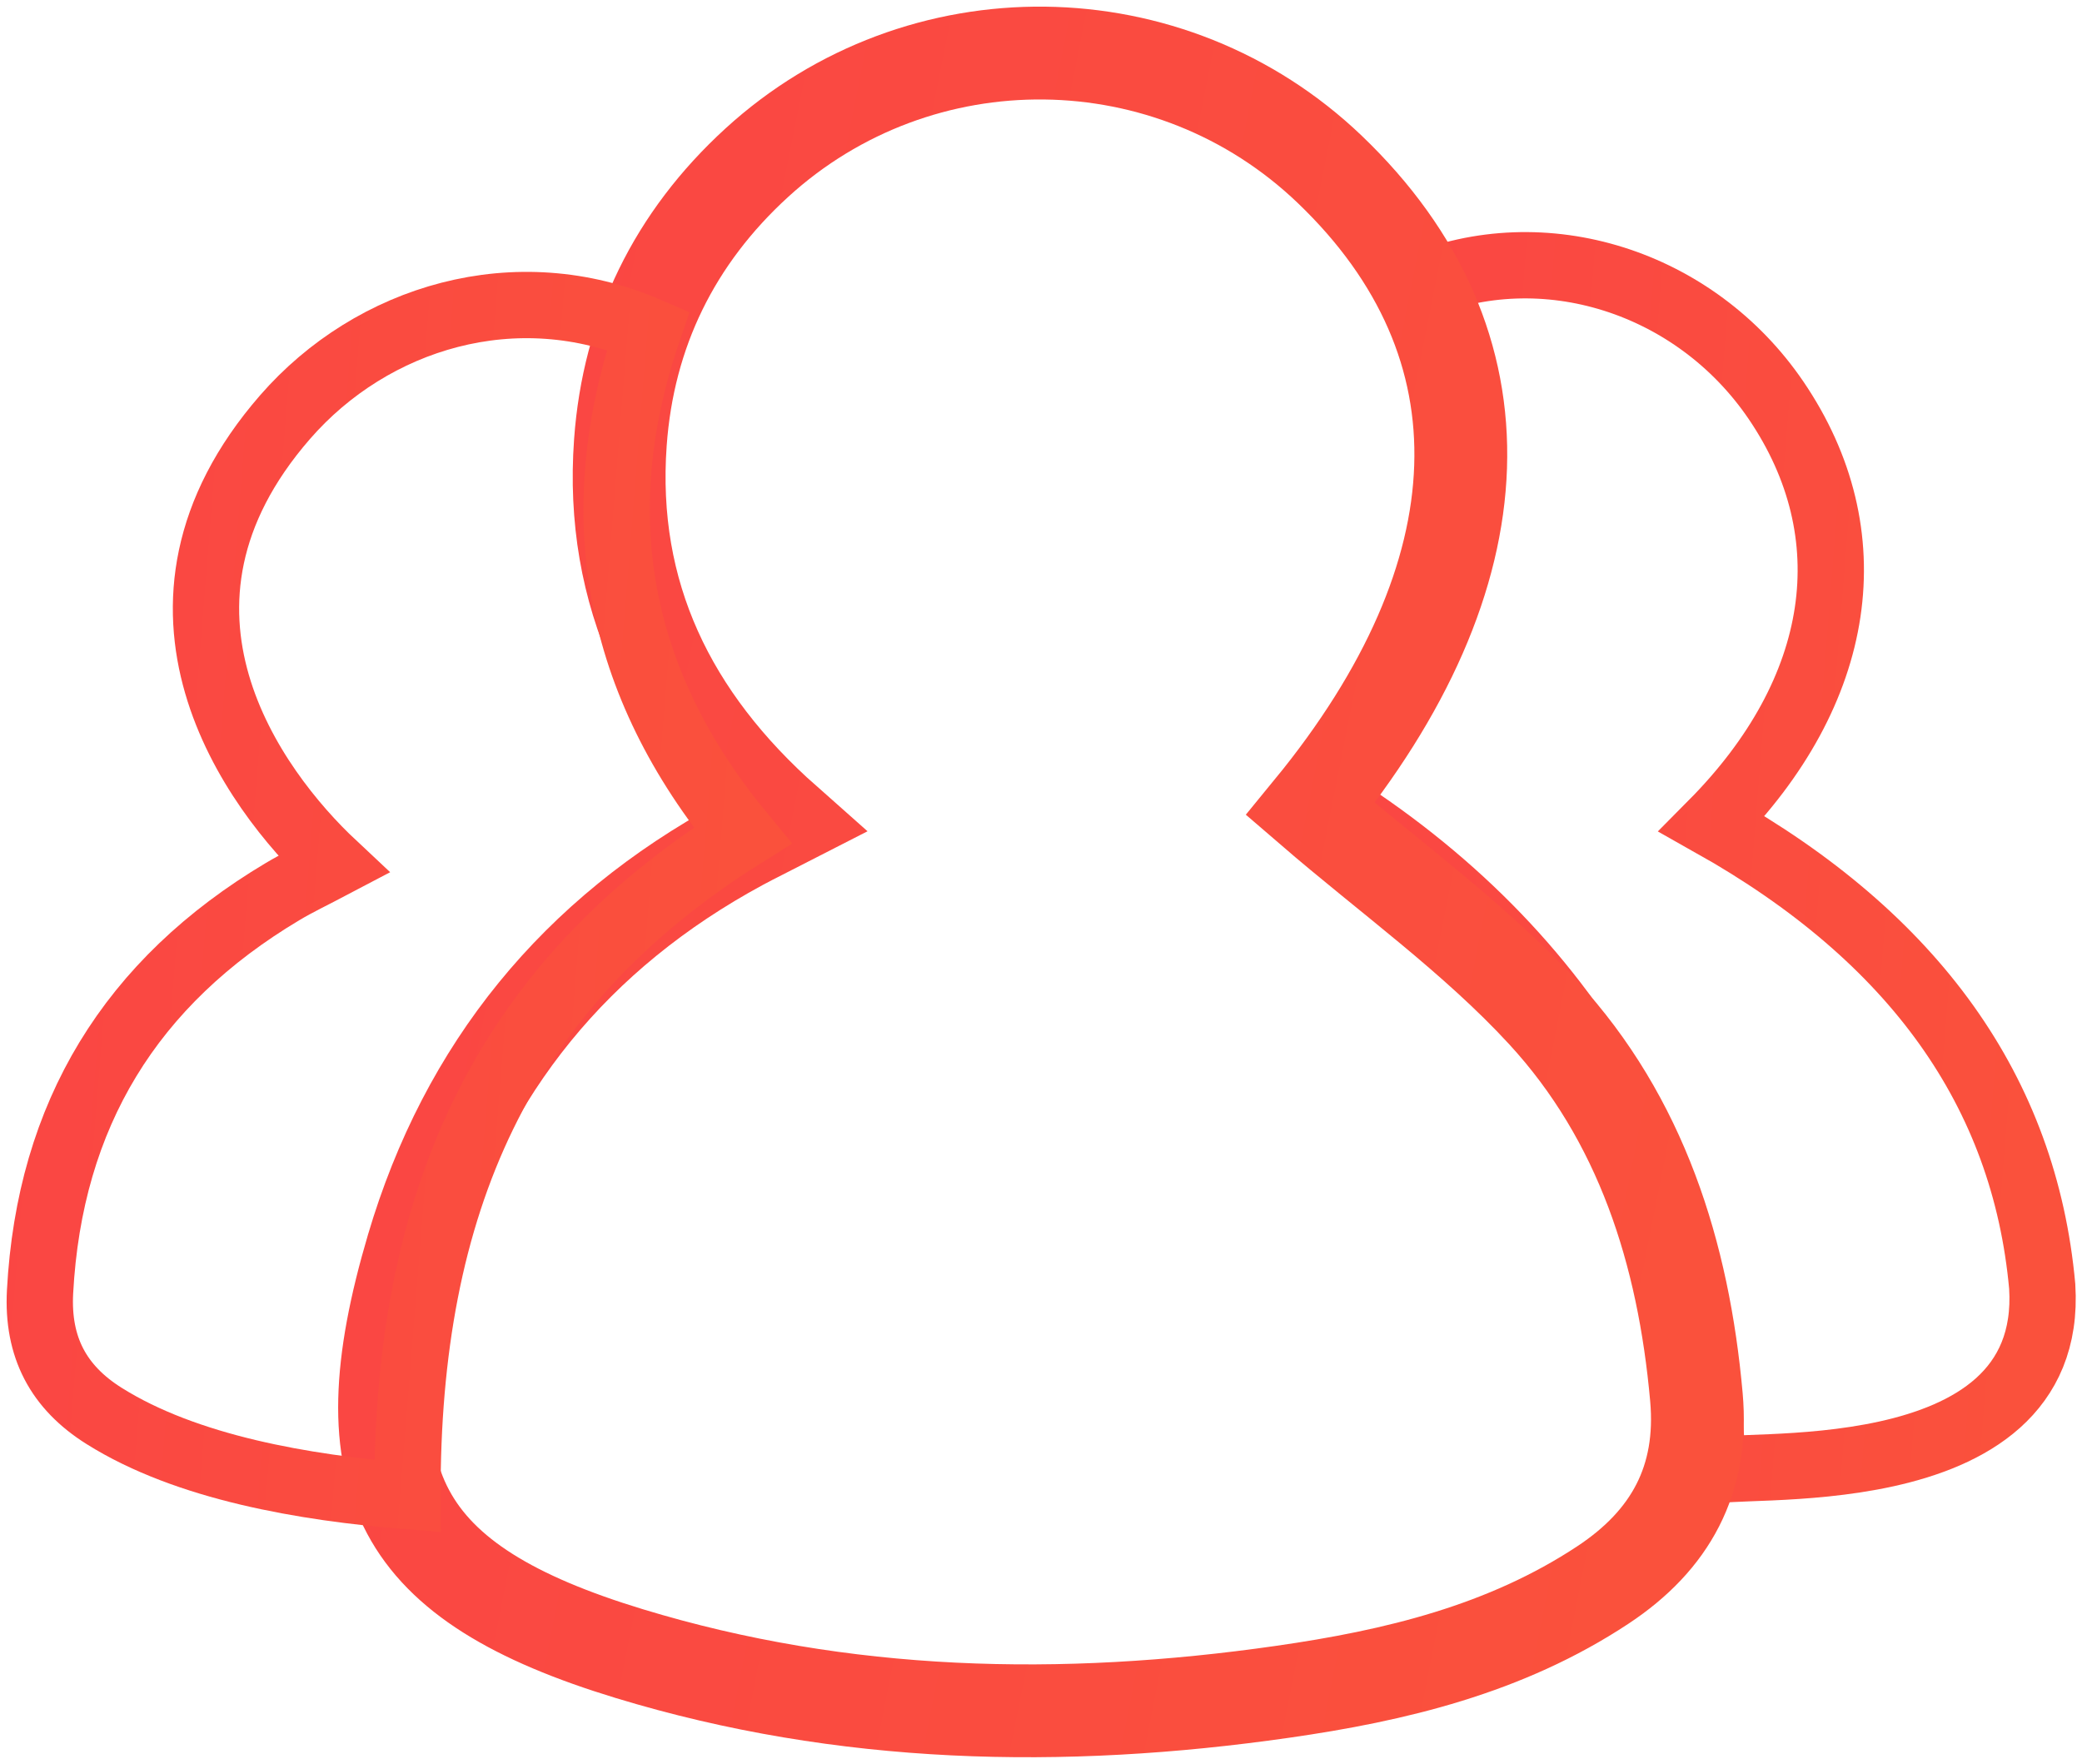 <?xml version="1.0" encoding="UTF-8"?>
<svg width="157px" height="133px" viewBox="0 0 157 133" version="1.1" xmlns="http://www.w3.org/2000/svg" xmlns:xlink="http://www.w3.org/1999/xlink">
    <!-- Generator: Sketch 48 (47235) - http://www.bohemiancoding.com/sketch -->
    <title>icon_by_providing</title>
    <desc>Created with Sketch.</desc>
    <defs>
        <linearGradient x1="-133.312%" y1="34.794%" x2="98.577%" y2="67.124%" id="linearGradient-1">
            <stop stop-color="#FA384D" offset="0%"></stop>
            <stop stop-color="#FA513C" offset="100%"></stop>
        </linearGradient>
        <linearGradient x1="-133.312%" y1="22.942%" x2="98.577%" y2="80.471%" id="linearGradient-2">
            <stop stop-color="#FA384D" offset="0%"></stop>
            <stop stop-color="#FA513C" offset="100%"></stop>
        </linearGradient>
        <linearGradient x1="-133.312%" y1="34.977%" x2="98.577%" y2="66.917%" id="linearGradient-3">
            <stop stop-color="#FA384D" offset="0%"></stop>
            <stop stop-color="#FA513C" offset="100%"></stop>
        </linearGradient>
    </defs>
    <g id="Page-1" stroke="none" stroke-width="1" fill="none" fill-rule="evenodd">
        <g id="icon_by_providing" transform="translate(3, 4)">
            <path d="M151,93 C152,109 127,106 126.1,107 C125.843,85.283 115.323,67.666 97,56.238 C106.483,44.612 108.759,31.727 103.778,17.663 C113.387,13.589 124.828,17.217 130.927,26.182 C137.781,36.265 136.058,48.082 126.1,58.122 C141.367,66.707 149.667,78.333 151,93 Z" id="Shape" stroke="url(#linearGradient-1)" stroke-width="5"></path>
            <path d="M95.817,57.009 C101.723,62.101 108.135,66.679 113.363,72.35 C120.758,80.374 123.955,90.494 124.923,101.34 C125.483,107.583 122.957,112.147 117.88,115.506 C110.542,120.358 102.222,122.35 93.704,123.569 C77.112,125.946 60.614,125.605 44.468,120.692 C26.969,115.369 22.903,107.688 28.106,90.087 C32.114,76.533 40.424,66.37 52.864,59.645 C53.843,59.116 54.845,58.631 56.262,57.904 C47.525,50.172 42.961,40.811 43.782,29.364 C44.378,21.046 47.866,13.939 54.066,8.271 C66.344,-2.949 85.261,-2.726 97.274,8.771 C111.041,21.945 110.306,39.336 95.817,57.009 Z" id="Shape" stroke="url(#linearGradient-2)" stroke-width="7"></path>
            <path d="M27.727,108.81 C19.958,108.188 11.058,106.669 4.847,102.763 C1.416,100.608 -0.203,97.593 0.02,93.402 C0.735,80.045 6.863,70.045 18.322,63.22 C19.412,62.569 20.566,62.026 22.149,61.192 C16.086,55.515 6,41.81 18.495,27.452 C25.062,19.907 35.932,16.602 45.88,20.919 C41.129,34.762 43.485,47.514 53,59.004 C34.691,70.502 27.655,86.906 27.727,108.81 Z" id="Shape" stroke="url(#linearGradient-3)" stroke-width="5"></path>
        </g>
    </g>
</svg>